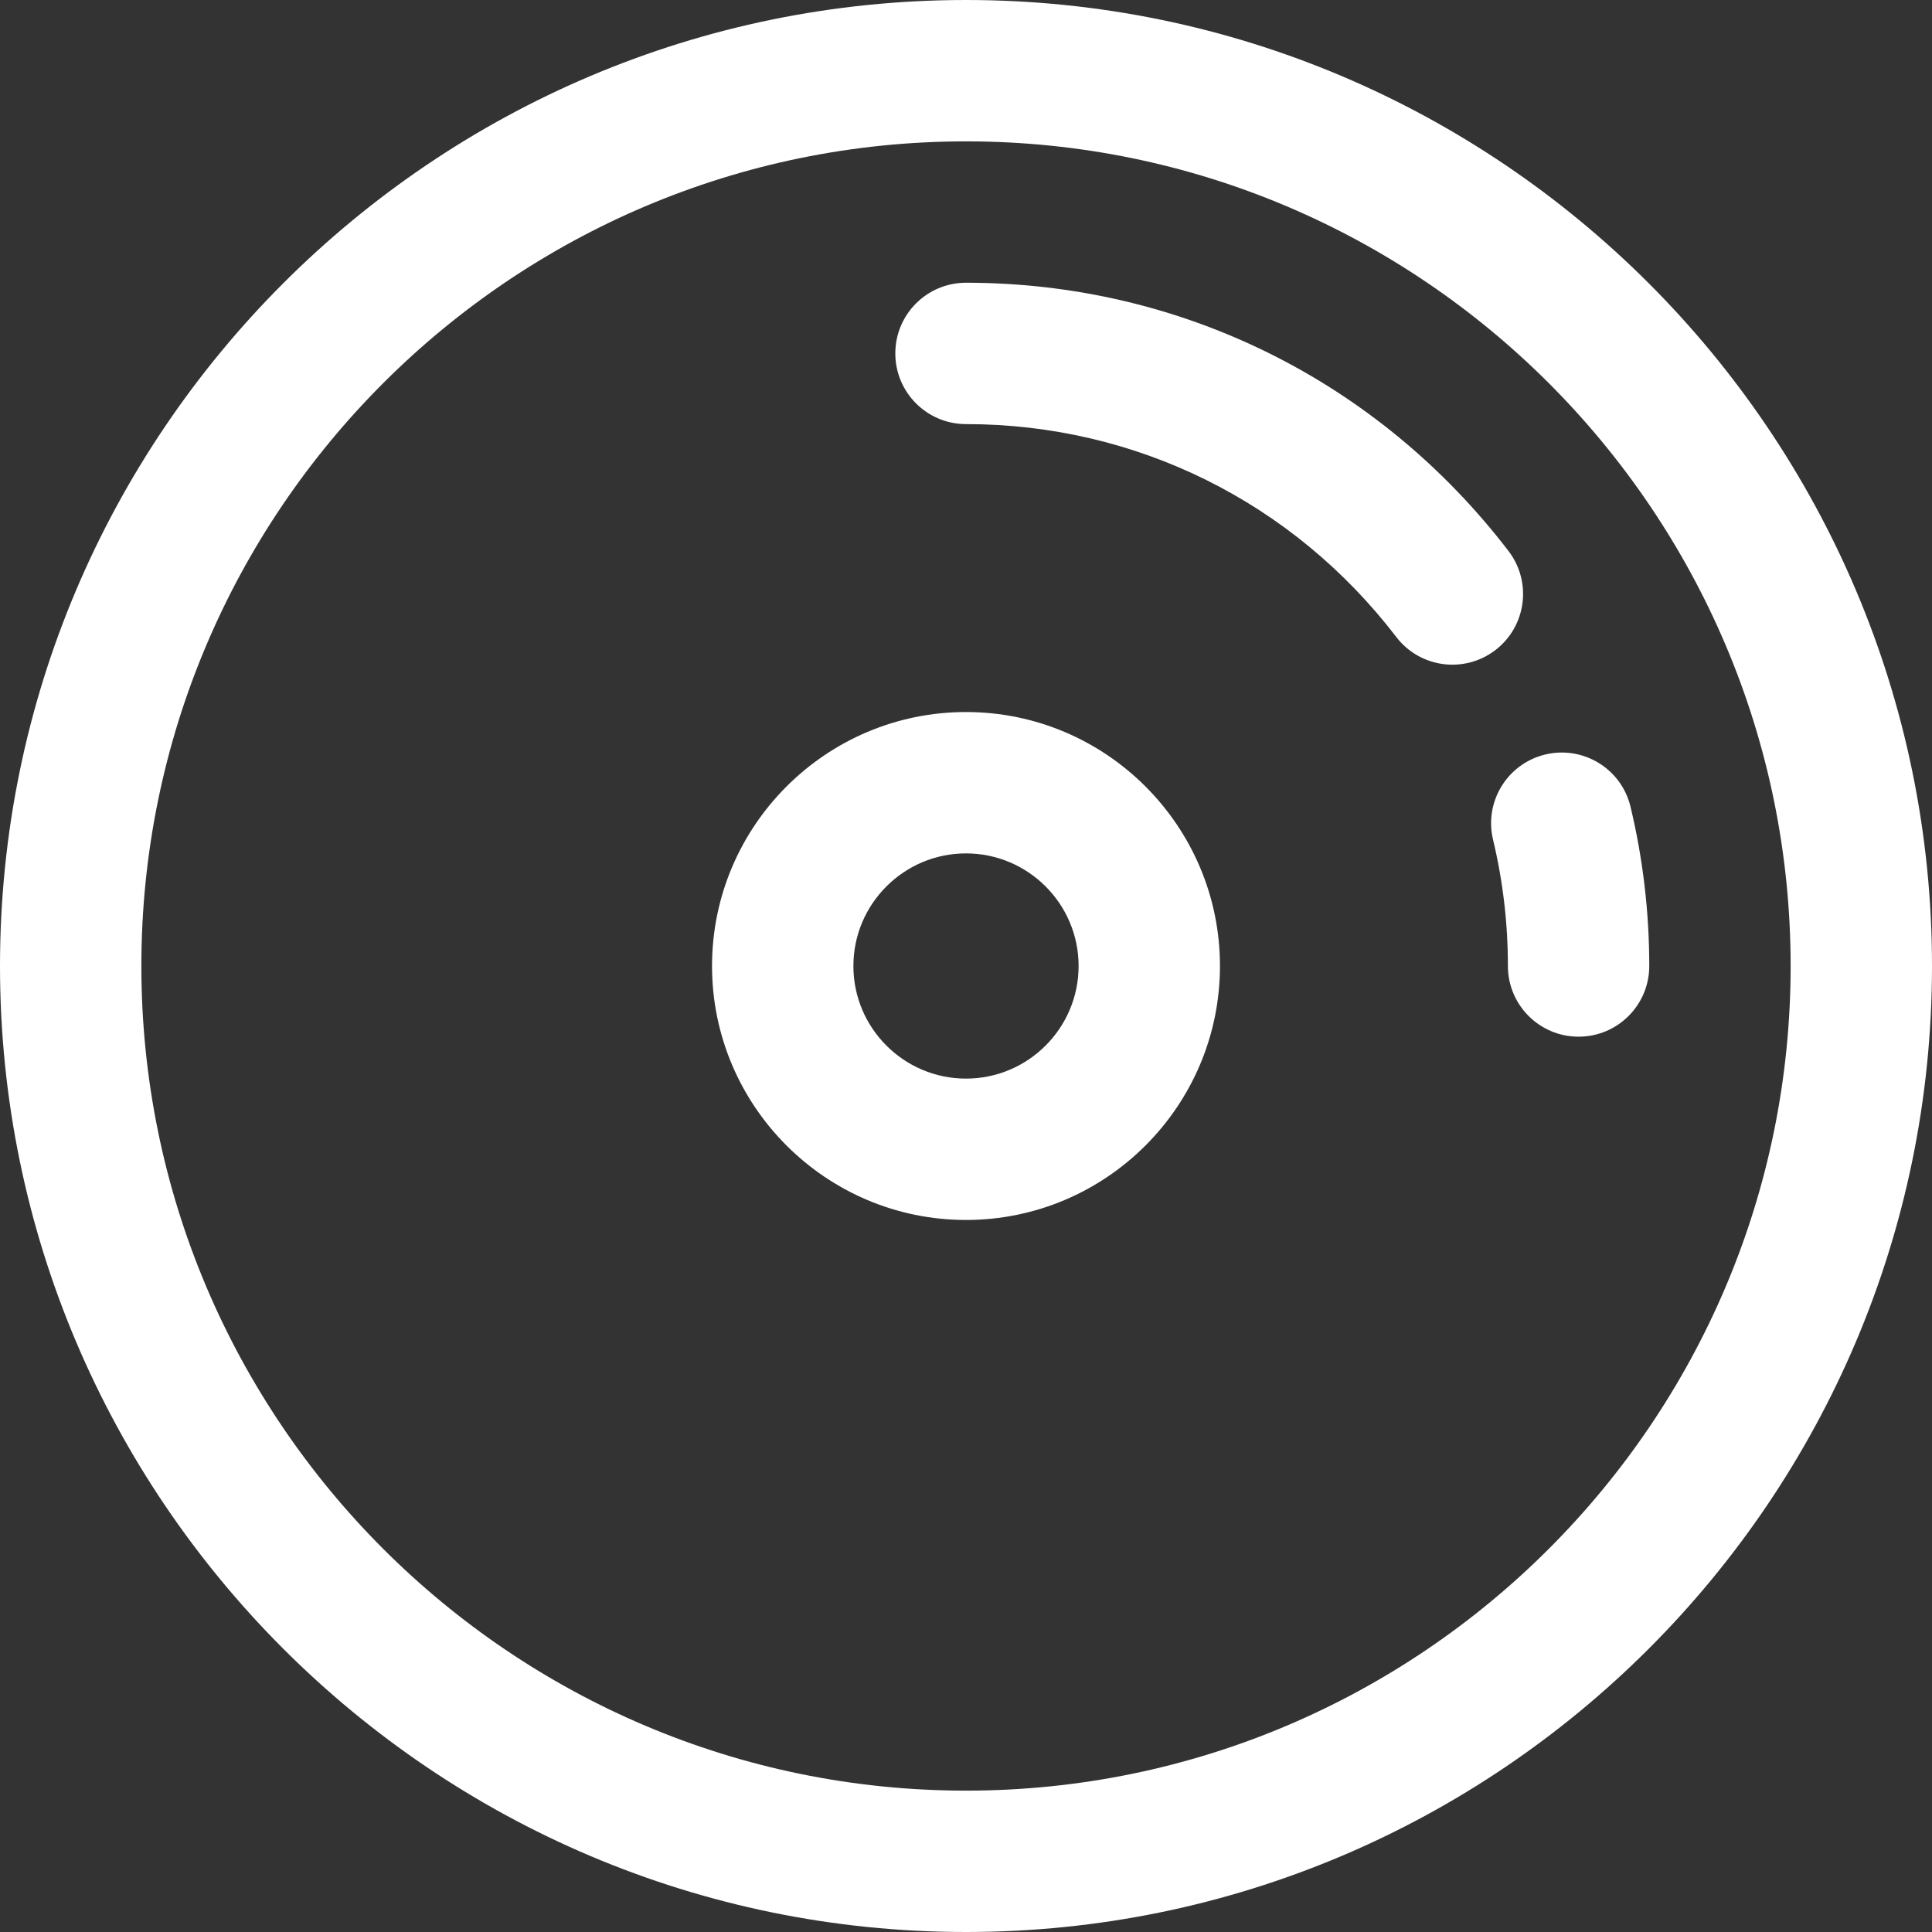 <svg width="512" height="512" viewBox="0 0 512 512" fill="none" xmlns="http://www.w3.org/2000/svg">
<rect x="0" y="0" width="512" height="512" fill="#333333" stroke="none"/>
<g>
	<g>
		<g>
			<path d="M256,0C114.84,0,0,114.842,0,256c0,141.16,114.84,256,256,256s256-114.84,256-256C512,114.842,397.16,0,256,0z
				 M256,474.537c-120.501,0-218.537-98.036-218.537-218.537S135.499,37.463,256,37.463S474.537,135.499,474.537,256
				S376.501,474.537,256,474.537z" fill="white"/>
			<path d="M432.106,213.799c-2.41-10.06-12.519-16.265-22.58-13.851c-10.061,2.41-16.262,12.52-13.852,22.58
				c2.611,10.899,3.936,22.161,3.936,33.472c0,10.345,8.387,18.732,18.732,18.732c10.345,0,18.732-8.387,18.732-18.732
				C437.073,241.751,435.402,227.553,432.106,213.799z" fill="white"/>
			<path d="M399.763,146.015C365.127,100.838,312.727,74.927,256,74.927c-10.345,0-18.732,8.387-18.732,18.732
				c0,10.345,8.387,18.732,18.732,18.732c44.98,0,86.543,20.564,114.031,56.419c6.295,8.211,18.052,9.763,26.263,3.469
				C404.504,165.984,406.057,154.226,399.763,146.015z" fill="white"/>
			<path d="M256,188.696c-37.111,0-67.304,30.193-67.304,67.304s30.193,67.304,67.304,67.304s67.304-30.193,67.304-67.304
				S293.111,188.696,256,188.696z M256,285.841c-16.454,0-29.841-13.387-29.841-29.841s13.387-29.841,29.841-29.841
				s29.841,13.387,29.841,29.841S272.454,285.841,256,285.841z" fill="white"/>
		</g>
	</g>
</g>
</svg>